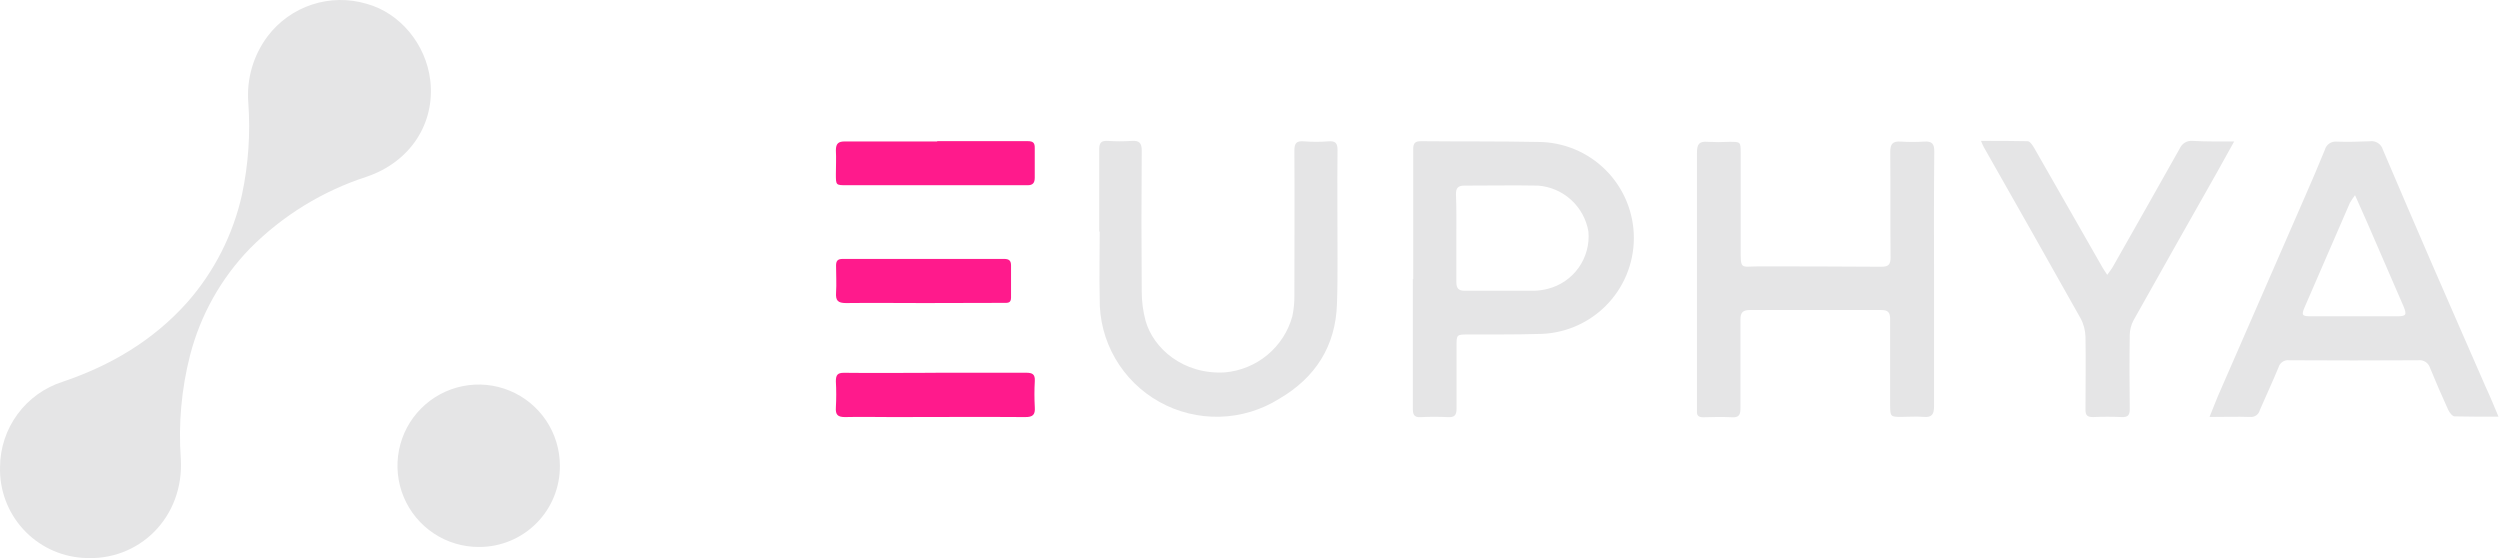 <svg width="215" height="48" viewBox="0 0 215 48" fill="none" xmlns="http://www.w3.org/2000/svg">
<path d="M0.003 40.162C0.012 38.525 0.54 36.932 1.512 35.614C2.483 34.296 3.847 33.319 5.409 32.825C9.516 31.432 13.149 29.299 16.082 26.026C18.42 23.377 20.048 20.178 20.813 16.729C21.362 14.134 21.545 11.474 21.355 8.829C21.195 6.784 21.787 4.752 23.019 3.113C23.986 1.838 25.319 0.888 26.839 0.391C28.36 -0.107 29.996 -0.13 31.53 0.327C34.403 1.114 36.635 3.801 37.004 6.911C37.434 10.618 35.284 13.921 31.547 15.193C27.756 16.419 24.313 18.533 21.505 21.36C19.015 23.924 17.236 27.093 16.345 30.555C15.604 33.453 15.335 36.452 15.549 39.435C15.859 44.454 11.971 48.342 7.116 47.976C5.15 47.846 3.311 46.959 1.985 45.502C0.659 44.045 -0.051 42.132 0.003 40.162Z" fill="#E5E5E6"/>
<path d="M41.196 47.039C39.814 47.045 38.461 46.64 37.309 45.877C36.157 45.114 35.257 44.026 34.723 42.751C34.19 41.476 34.047 40.072 34.312 38.715C34.577 37.359 35.238 36.112 36.212 35.132C37.187 34.151 38.43 33.482 39.784 33.209C41.139 32.935 42.544 33.07 43.823 33.596C45.101 34.121 46.194 35.015 46.965 36.162C47.735 37.31 48.147 38.66 48.15 40.042C48.159 40.959 47.986 41.87 47.64 42.72C47.294 43.57 46.783 44.343 46.136 44.994C45.489 45.645 44.719 46.161 43.871 46.512C43.023 46.863 42.114 47.042 41.196 47.039Z" fill="#E5E5E6"/>
<path d="M166.327 24.041C166.327 27.676 166.327 31.311 166.327 34.941C166.327 35.653 166.132 35.917 165.41 35.852C164.779 35.798 164.137 35.852 163.5 35.852C162.594 35.852 162.562 35.825 162.551 34.892C162.551 33.813 162.551 32.735 162.551 31.656C162.551 30.243 162.551 28.825 162.551 27.412C162.551 26.872 162.357 26.662 161.807 26.662C158.032 26.662 154.256 26.662 150.481 26.662C149.856 26.662 149.672 26.91 149.678 27.509C149.678 30.06 149.678 32.605 149.678 35.156C149.678 35.696 149.516 35.917 148.955 35.885C148.13 35.847 147.305 35.858 146.479 35.885C146.091 35.885 145.902 35.744 145.94 35.345C145.94 35.227 145.94 35.108 145.94 34.989C145.94 27.703 145.94 20.427 145.94 13.125C145.94 12.418 146.118 12.133 146.846 12.197C147.482 12.23 148.119 12.23 148.755 12.197C149.694 12.197 149.694 12.197 149.699 13.152C149.699 15.863 149.699 18.576 149.699 21.29C149.699 23.27 149.64 22.908 151.317 22.908C154.805 22.908 158.296 22.919 161.791 22.941C162.411 22.941 162.594 22.752 162.589 22.126C162.557 19.106 162.589 16.086 162.562 13.066C162.562 12.386 162.767 12.133 163.452 12.176C164.134 12.219 164.819 12.219 165.501 12.176C166.149 12.133 166.354 12.375 166.348 13.023C166.31 16.684 166.321 20.363 166.327 24.041Z" fill="#E5E5E6"/>
<path d="M214.872 35.836C213.523 35.836 212.299 35.836 211.096 35.809C210.908 35.809 210.665 35.485 210.557 35.27C210.007 34.065 209.482 32.853 208.982 31.635C208.917 31.424 208.779 31.243 208.594 31.124C208.409 31.005 208.187 30.954 207.968 30.982C204.265 31.004 200.562 31.004 196.858 30.982C196.661 30.959 196.463 31.006 196.298 31.116C196.133 31.226 196.012 31.39 195.958 31.581C195.445 32.821 194.879 34.04 194.34 35.28C194.294 35.461 194.185 35.618 194.032 35.724C193.879 35.83 193.694 35.877 193.509 35.858C192.382 35.82 191.255 35.858 190.02 35.858C190.359 35.022 190.656 34.239 190.98 33.517C193.374 28.026 195.769 22.54 198.163 17.057C198.767 15.676 199.366 14.295 199.932 12.898C199.99 12.672 200.128 12.474 200.32 12.342C200.513 12.21 200.747 12.153 200.979 12.181C201.922 12.219 202.866 12.181 203.81 12.149C204.052 12.113 204.299 12.167 204.504 12.3C204.71 12.433 204.86 12.636 204.927 12.871C206.307 16.107 207.702 19.354 209.112 22.612C210.66 26.182 212.229 29.741 213.782 33.306C214.149 34.089 214.483 34.908 214.872 35.836ZM202.532 16.787C202.371 16.998 202.223 17.22 202.09 17.45C200.792 20.431 199.497 23.413 198.207 26.398C197.899 27.11 197.975 27.201 198.746 27.201H206.172C206.922 27.201 207.003 27.077 206.712 26.365C205.665 23.938 204.615 21.517 203.562 19.101C203.244 18.394 202.92 17.671 202.532 16.787Z" fill="#E5E5E6"/>
<path d="M121.536 24.003C121.536 20.276 121.536 16.555 121.536 12.828C121.536 12.289 121.714 12.138 122.232 12.143C125.576 12.176 128.925 12.143 132.274 12.208C134.464 12.213 136.562 13.088 138.107 14.64C139.652 16.192 140.517 18.294 140.512 20.484C140.507 22.674 139.632 24.772 138.08 26.317C136.528 27.862 134.426 28.727 132.236 28.722C130.23 28.782 128.229 28.755 126.223 28.765C125.279 28.765 125.263 28.792 125.263 29.709C125.263 31.527 125.263 33.339 125.263 35.156C125.263 35.723 125.069 35.901 124.518 35.874C123.742 35.833 122.965 35.833 122.189 35.874C121.563 35.917 121.504 35.593 121.504 35.102C121.504 31.521 121.504 27.935 121.504 24.354V24.003H121.536ZM125.247 20.444C125.247 21.716 125.247 22.989 125.247 24.262C125.247 24.801 125.441 25.012 125.991 25.006C127.97 25.006 129.949 25.006 131.923 25.006C132.324 24.996 132.722 24.94 133.11 24.839C134.183 24.568 135.124 23.923 135.764 23.021C136.405 22.118 136.703 21.017 136.605 19.915C136.428 18.87 135.908 17.914 135.126 17.198C134.345 16.482 133.347 16.047 132.29 15.962C130.165 15.924 128.046 15.962 125.921 15.962C125.381 15.962 125.198 16.194 125.214 16.728C125.263 17.925 125.247 19.149 125.247 20.422V20.444Z" fill="#E5E5E6"/>
<path d="M94.532 19.906C94.532 17.551 94.532 15.197 94.532 12.842C94.532 12.24 94.734 12.087 95.293 12.119C95.965 12.164 96.64 12.164 97.312 12.119C97.971 12.071 98.194 12.288 98.189 12.969C98.157 17.009 98.157 21.048 98.189 25.085C98.189 25.935 98.301 26.782 98.524 27.603C99.194 29.958 101.75 32.228 105.332 32.027C106.682 31.909 107.962 31.383 109.001 30.519C110.04 29.655 110.787 28.495 111.142 27.197C111.266 26.61 111.325 26.012 111.317 25.412C111.317 21.257 111.344 17.102 111.317 12.947C111.317 12.298 111.508 12.103 112.146 12.156C112.841 12.211 113.54 12.211 114.235 12.156C114.851 12.108 115.032 12.303 115.027 12.921C114.995 16.015 115.027 19.109 115.027 22.202C115.027 23.517 115.027 24.842 114.979 26.146C114.862 29.773 113.119 32.481 110.025 34.287C108.491 35.254 106.721 35.791 104.904 35.839C103.088 35.888 101.291 35.446 99.707 34.562C98.122 33.678 96.808 32.384 95.905 30.817C95.001 29.251 94.542 27.471 94.575 25.666C94.527 23.755 94.575 21.838 94.575 19.922L94.532 19.906Z" fill="#E5E5E6"/>
<path d="M192.139 12.165C191.6 13.136 191.125 13.993 190.64 14.861C188.25 19.09 185.85 23.313 183.483 27.547C183.277 27.936 183.166 28.368 183.159 28.808C183.127 30.933 183.132 33.058 183.159 35.178C183.159 35.717 182.992 35.885 182.474 35.868C181.649 35.831 180.819 35.831 179.993 35.868C179.497 35.868 179.346 35.706 179.352 35.216C179.352 33.139 179.389 31.063 179.352 28.986C179.342 28.421 179.196 27.866 178.926 27.369C176.175 22.455 173.387 17.558 170.609 12.656C170.528 12.515 170.474 12.37 170.366 12.116C171.753 12.116 173.063 12.116 174.374 12.143C174.579 12.143 174.821 12.515 174.962 12.764C176.917 16.176 178.87 19.591 180.819 23.011C180.916 23.189 181.04 23.351 181.223 23.636C181.444 23.318 181.633 23.097 181.762 22.844C183.672 19.485 185.574 16.122 187.468 12.753C187.56 12.548 187.713 12.376 187.906 12.262C188.099 12.148 188.323 12.097 188.547 12.116C189.685 12.181 190.834 12.165 192.139 12.165Z" fill="#E5E5E6"/>
<path d="M80.466 32.055C83.06 32.055 85.66 32.055 88.249 32.055C88.788 32.055 89.025 32.185 88.993 32.767C88.95 33.52 88.95 34.274 88.993 35.027C89.036 35.669 88.826 35.874 88.162 35.868C84.387 35.841 80.569 35.868 76.772 35.868C75.407 35.868 74.037 35.836 72.673 35.868C72.026 35.868 71.848 35.653 71.885 35.054C71.926 34.299 71.926 33.543 71.885 32.789C71.885 32.249 72.026 32.055 72.597 32.061C75.219 32.093 77.834 32.061 80.45 32.061L80.466 32.055Z" fill="#FF1A8C"/>
<path d="M80.607 12.138C83.195 12.138 85.79 12.138 88.378 12.138C88.858 12.138 88.999 12.294 88.988 12.742C88.988 13.594 88.988 14.441 88.988 15.287C88.988 15.741 88.81 15.935 88.368 15.929C87.78 15.929 87.192 15.929 86.604 15.929H72.808C71.886 15.929 71.886 15.929 71.886 14.98C71.886 14.295 71.924 13.616 71.886 12.931C71.886 12.337 72.107 12.159 72.673 12.165C75.316 12.165 77.953 12.165 80.591 12.165L80.607 12.138Z" fill="#FF1A8C"/>
<path d="M79.479 26.063C77.235 26.063 74.997 26.036 72.754 26.063C72.052 26.063 71.858 25.842 71.901 25.174C71.95 24.397 71.901 23.615 71.901 22.838C71.901 22.418 72.052 22.267 72.484 22.267C77.108 22.267 81.732 22.267 86.355 22.267C86.781 22.267 86.954 22.418 86.949 22.838C86.949 23.761 86.949 24.677 86.949 25.6C86.949 26.08 86.652 26.047 86.339 26.047L79.479 26.063Z" fill="#FF1A8C"/>
</svg>
